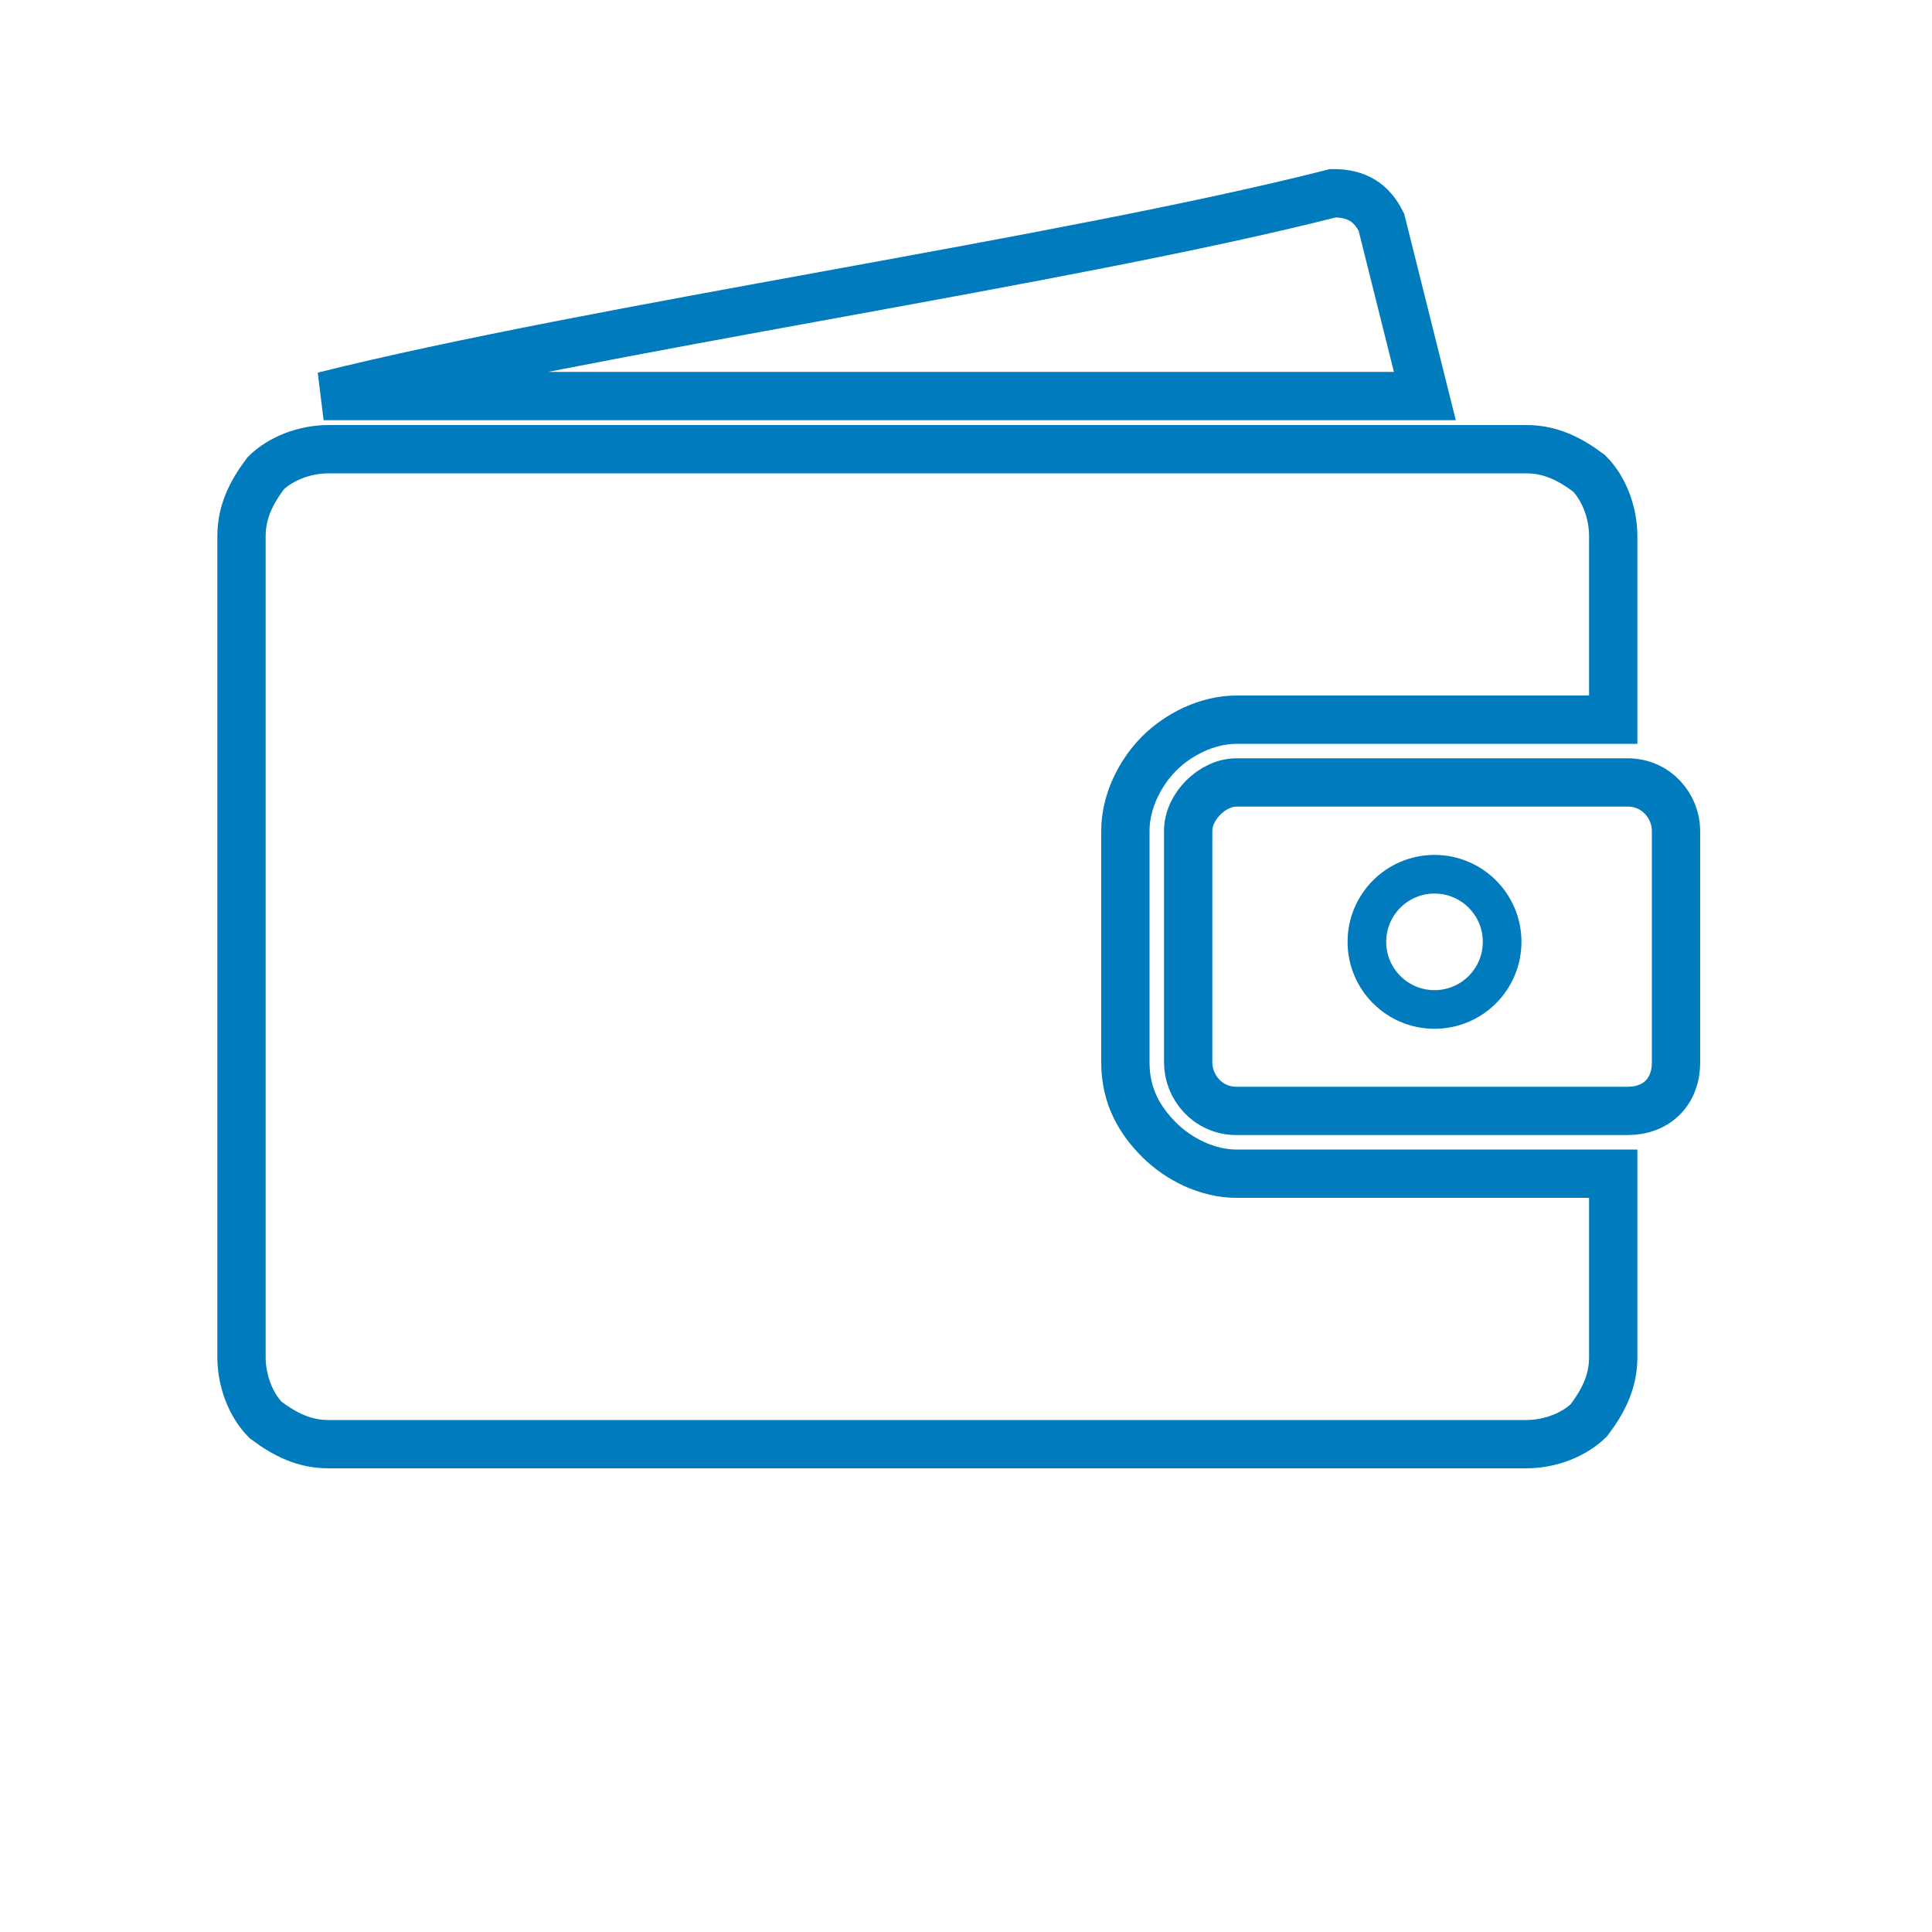 <svg width="40" height="40" viewBox="0 0 40 40" fill="none" xmlns="http://www.w3.org/2000/svg">
<g id="ant-design:reload-time-outline">
<g id="Vector">
<path d="M31.6 9.3H6.8C6.3 9.3 5.8 9.5 5.5 9.8C5.2 10.2 5 10.6 5 11.1V28.1C5 28.6 5.2 29.1 5.5 29.4C5.9 29.7 6.3 29.9 6.8 29.9H31.6C32.1 29.9 32.6 29.7 32.9 29.4C33.2 29 33.4 28.6 33.4 28.1V24.4V24.3H33.3H25.6C25 24.3 24.4 24 24 23.6C23.6 23.2 23.3 22.7 23.3 22V17.2C23.3 16.6 23.6 16 24 15.6C24.4 15.2 25 14.9 25.6 14.9H33.3H33.4V14.8V11.1C33.4 10.6 33.2 10.1 32.9 9.8C32.5 9.5 32.1 9.3 31.6 9.3Z" stroke="#007BBD"/>
<path d="M33.7 16.2H25.6C25.1 16.2 24.6 16.7 24.6 17.2V22C24.6 22.5 25 23 25.6 23H33.7C34.3 23 34.7 22.6 34.7 22V17.2C34.7 16.7 34.3 16.2 33.7 16.2Z" stroke="#007BBD"/>
<path d="M27.6 4C22.1 5.4 12.3 6.8 6.7 8.2H29.5L28.6 4.6C28.4 4.2 28.1 4 27.6 4Z" stroke="#007BBD"/>
</g>
<circle id="Ellipse 3834" cx="29.7" cy="19.5" r="1.4" stroke="#007BBD" stroke-width="0.8"/>
</g>
</svg>
